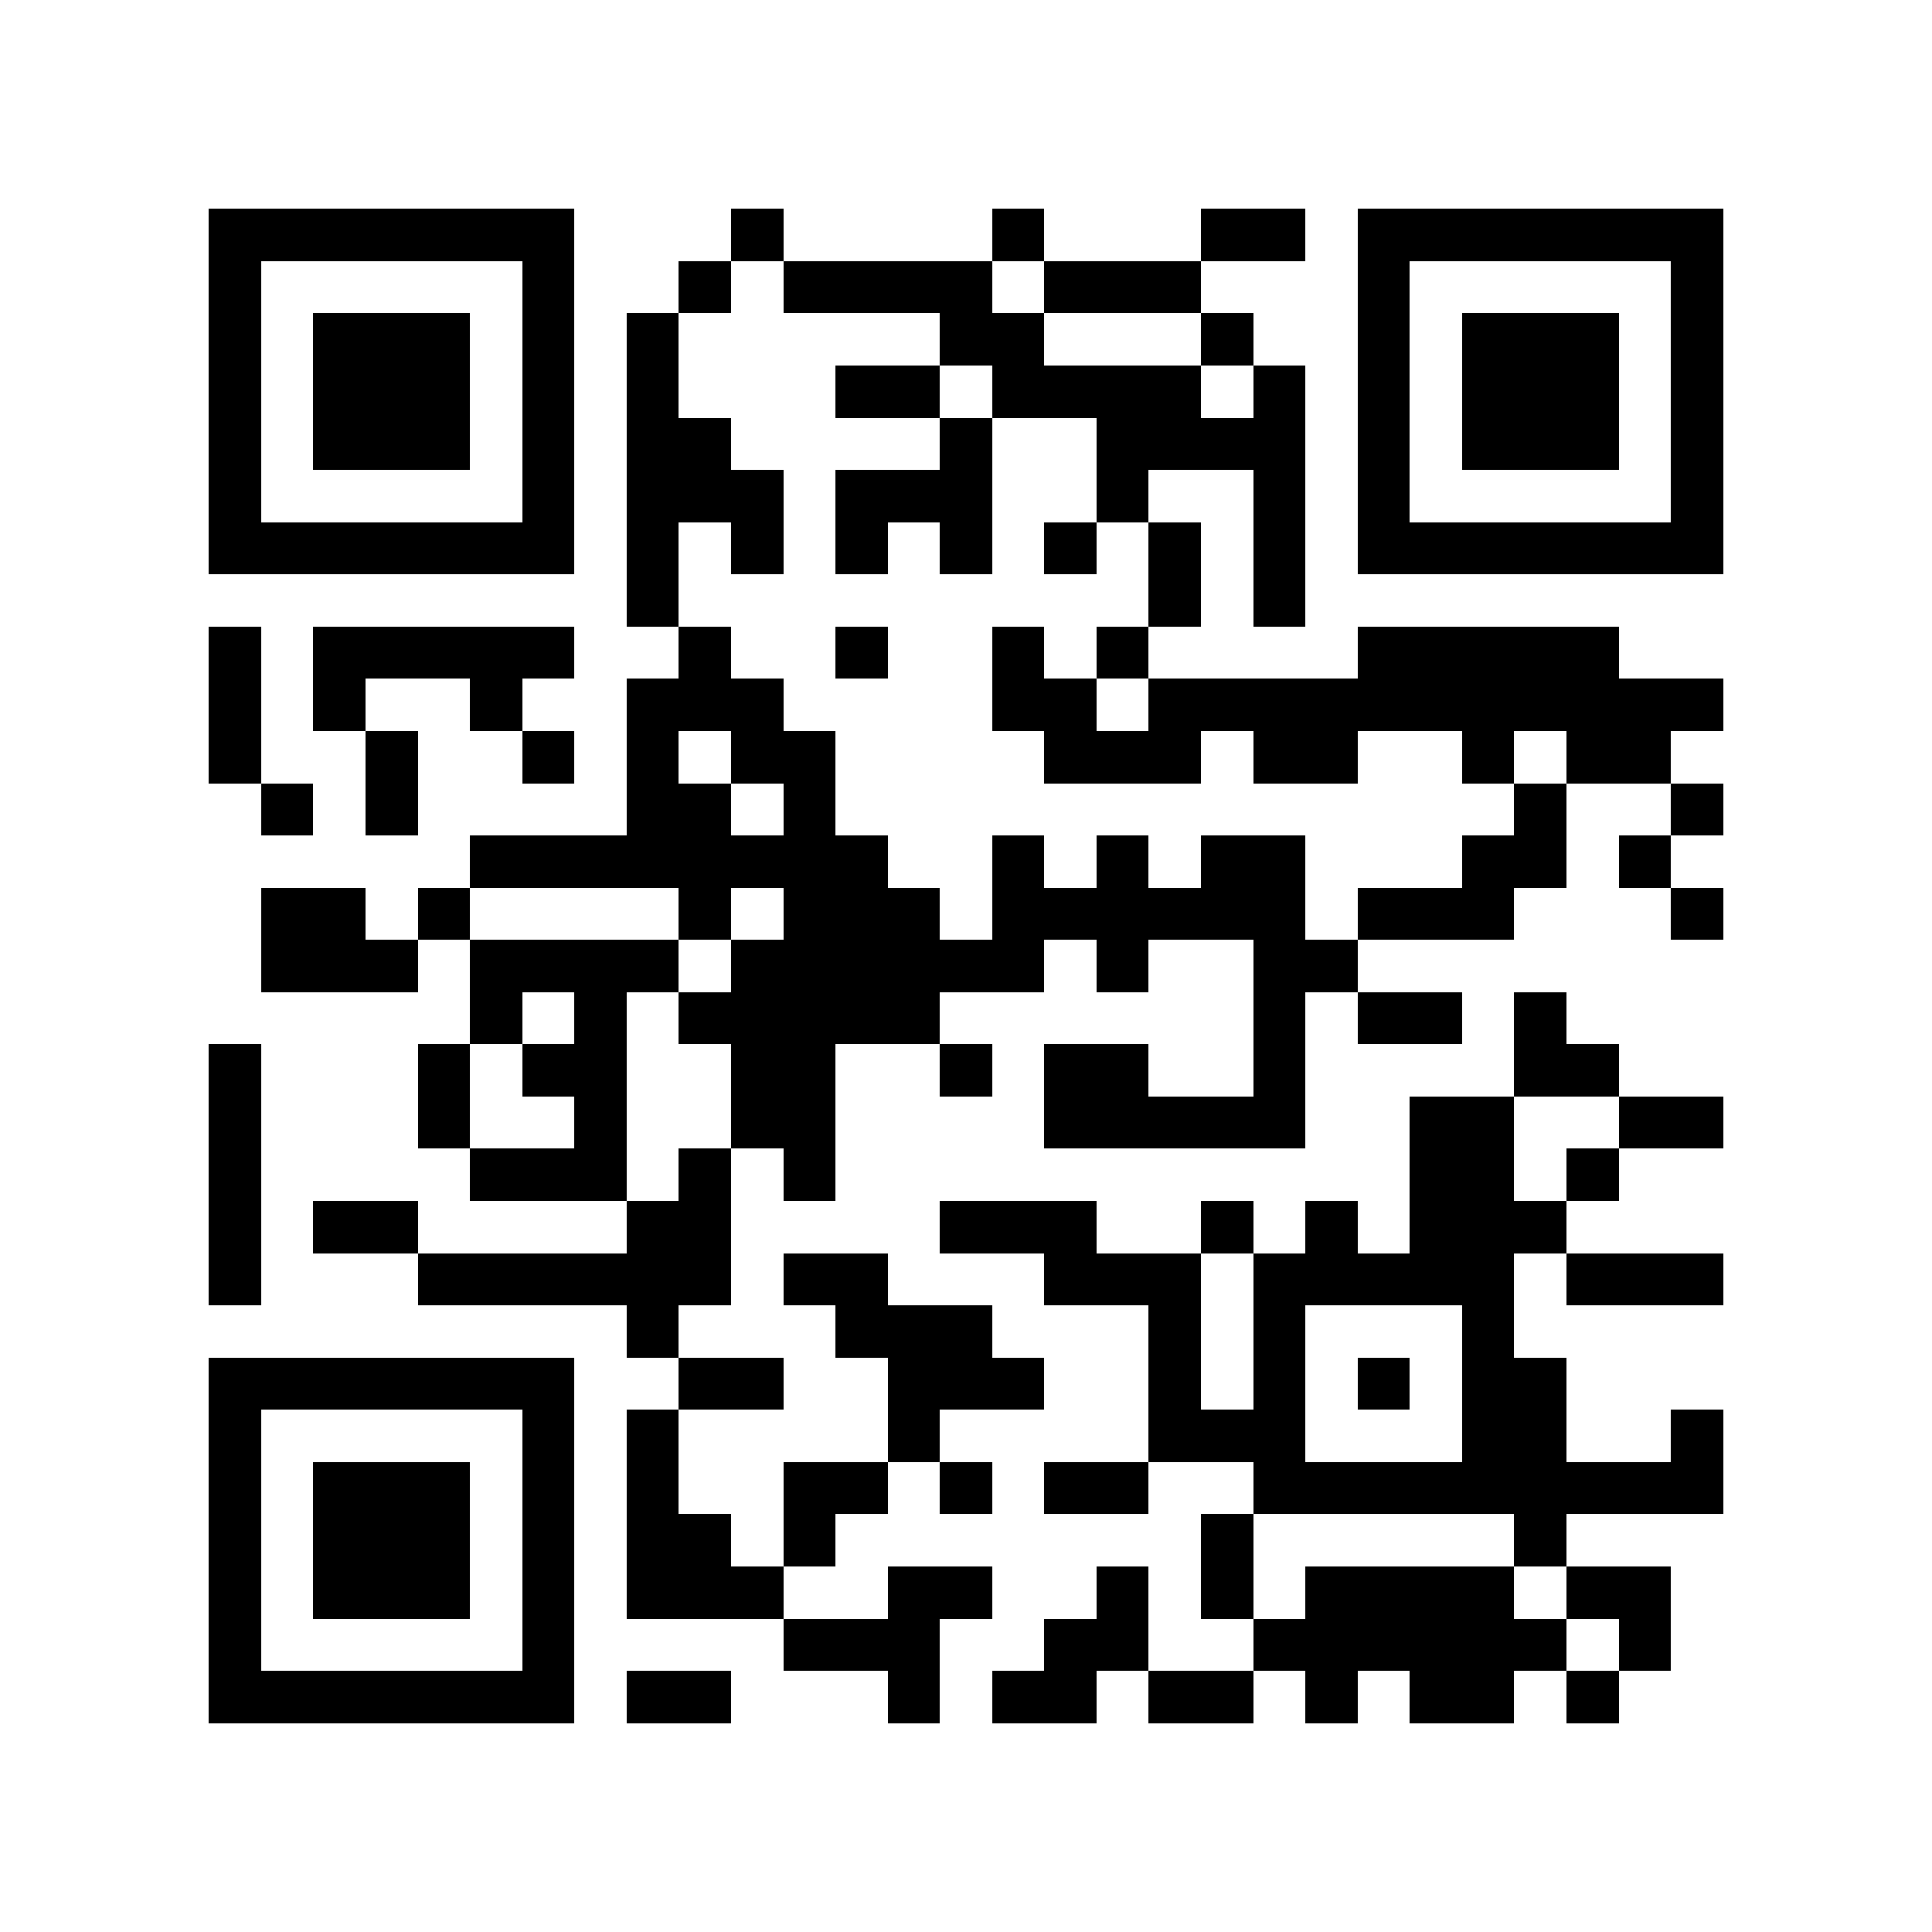 <?xml version="1.0" encoding="utf-8"?><!DOCTYPE svg PUBLIC "-//W3C//DTD SVG 1.1//EN" "http://www.w3.org/Graphics/SVG/1.1/DTD/svg11.dtd"><svg xmlns="http://www.w3.org/2000/svg" viewBox="0 0 37 37" shape-rendering="crispEdges"><path fill="#ffffff" d="M0 0h37v37H0z"/><path stroke="#000000" d="M4 4.5h7m3 0h1m4 0h1m3 0h2m1 0h7M4 5.5h1m5 0h1m2 0h1m1 0h4m1 0h3m3 0h1m5 0h1M4 6.5h1m1 0h3m1 0h1m1 0h1m5 0h2m3 0h1m2 0h1m1 0h3m1 0h1M4 7.5h1m1 0h3m1 0h1m1 0h1m3 0h2m1 0h4m1 0h1m1 0h1m1 0h3m1 0h1M4 8.5h1m1 0h3m1 0h1m1 0h2m4 0h1m2 0h4m1 0h1m1 0h3m1 0h1M4 9.5h1m5 0h1m1 0h3m1 0h3m2 0h1m2 0h1m1 0h1m5 0h1M4 10.5h7m1 0h1m1 0h1m1 0h1m1 0h1m1 0h1m1 0h1m1 0h1m1 0h7M12 11.5h1m9 0h1m1 0h1M4 12.5h1m1 0h5m2 0h1m2 0h1m2 0h1m1 0h1m4 0h5M4 13.5h1m1 0h1m2 0h1m2 0h3m4 0h2m1 0h11M4 14.5h1m2 0h1m2 0h1m1 0h1m1 0h2m4 0h3m1 0h2m2 0h1m1 0h2M5 15.5h1m1 0h1m4 0h2m1 0h1m13 0h1m2 0h1M9 16.5h8m2 0h1m1 0h1m1 0h2m3 0h2m1 0h1M5 17.5h2m1 0h1m4 0h1m1 0h3m1 0h6m1 0h3m3 0h1M5 18.5h3m1 0h4m1 0h6m1 0h1m2 0h2M9 19.5h1m1 0h1m1 0h5m6 0h1m1 0h2m1 0h1M4 20.5h1m3 0h1m1 0h2m2 0h2m2 0h1m1 0h2m2 0h1m4 0h2M4 21.5h1m3 0h1m2 0h1m2 0h2m4 0h5m2 0h2m2 0h2M4 22.5h1m4 0h3m1 0h1m1 0h1m11 0h2m1 0h1M4 23.5h1m1 0h2m4 0h2m4 0h3m2 0h1m1 0h1m1 0h3M4 24.5h1m3 0h6m1 0h2m3 0h3m1 0h5m1 0h3M12 25.5h1m3 0h3m3 0h1m1 0h1m3 0h1M4 26.5h7m2 0h2m2 0h3m2 0h1m1 0h1m1 0h1m1 0h2M4 27.5h1m5 0h1m1 0h1m4 0h1m4 0h3m3 0h2m2 0h1M4 28.5h1m1 0h3m1 0h1m1 0h1m2 0h2m1 0h1m1 0h2m2 0h9M4 29.5h1m1 0h3m1 0h1m1 0h2m1 0h1m7 0h1m5 0h1M4 30.5h1m1 0h3m1 0h1m1 0h3m2 0h2m2 0h1m1 0h1m1 0h4m1 0h2M4 31.5h1m5 0h1m4 0h3m2 0h2m2 0h6m1 0h1M4 32.5h7m1 0h2m3 0h1m1 0h2m1 0h2m1 0h1m1 0h2m1 0h1"/></svg>
